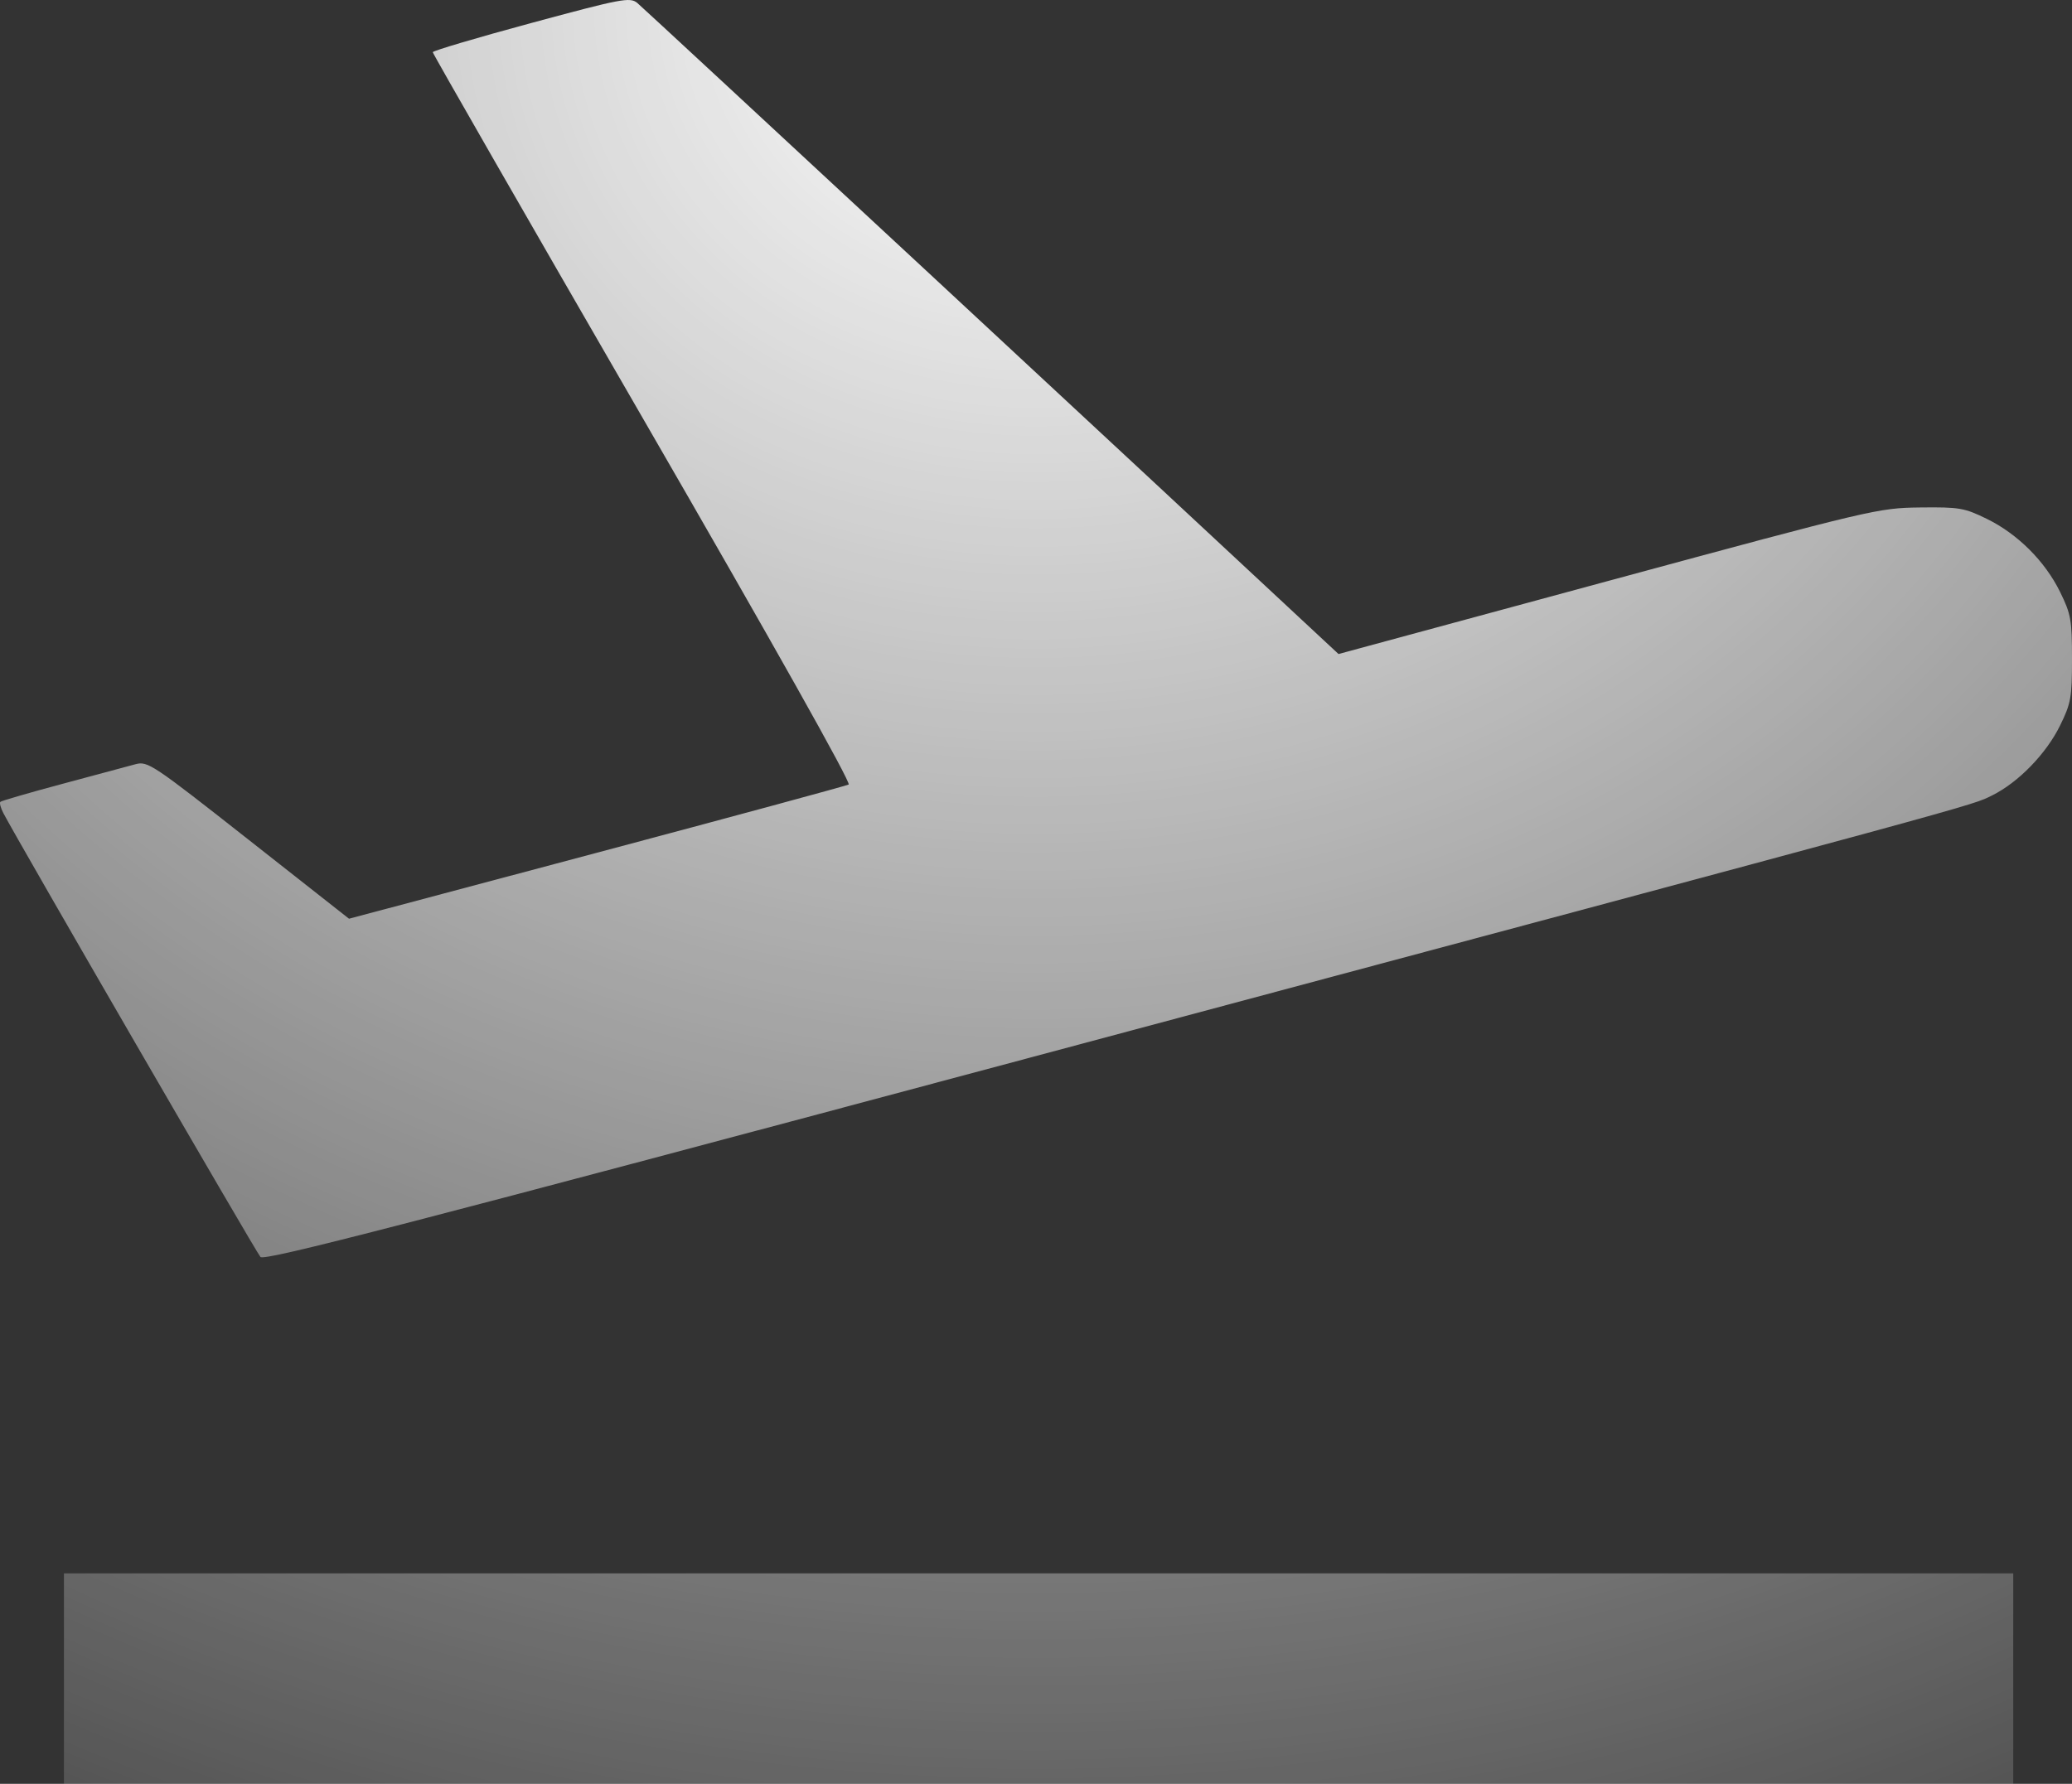 <svg width="36" height="31" viewBox="0 0 36 31" fill="none" xmlns="http://www.w3.org/2000/svg">
    <rect x="0" y="0" width="36" height="31" fill="#333333" stroke="none"/>
    <path fill-rule="evenodd" clip-rule="evenodd"
        d="M9.226 0.401C8.287 0.655 7.519 0.883 7.519 0.907C7.519 0.932 9.162 3.796 11.171 7.272C13.432 11.184 14.794 13.609 14.745 13.634C14.701 13.657 12.73 14.191 10.365 14.821L6.064 15.966L4.32 14.594C2.649 13.279 2.567 13.224 2.354 13.281C2.232 13.315 1.661 13.468 1.085 13.622C0.51 13.776 0.024 13.917 0.006 13.935C-0.012 13.953 0.012 14.042 0.059 14.132C0.307 14.608 4.452 21.765 4.525 21.844C4.595 21.919 7.044 21.284 17.911 18.376C34.73 13.874 34.238 14.008 34.616 13.821C35.069 13.596 35.553 13.098 35.793 12.608C35.982 12.223 36 12.123 36 11.448C36 10.774 35.982 10.673 35.794 10.289C35.531 9.753 35.056 9.279 34.52 9.017C34.13 8.826 34.044 8.811 33.36 8.819C32.633 8.828 32.541 8.85 27.938 10.097L23.256 11.366L23.009 11.136C20.509 8.802 11.171 0.13 11.071 0.05C10.944 -0.052 10.804 -0.026 9.226 0.401ZM1.111 29.171V31H18.045H34.979V29.171V27.343H18.045H1.111V29.171Z"
        fill="url(#paint0_radial_3881_585)" fill-opacity="1" />
    <defs>
        <radialGradient id="paint0_radial_3881_585" cx="0" cy="0" r="1"
            gradientUnits="userSpaceOnUse"
            gradientTransform="translate(18) rotate(90) scale(41.269 47.925)">
            <stop stop-color="white" />
            <stop offset="1" stop-color="white" stop-opacity="0" />
        </radialGradient>
    </defs>
</svg>
    